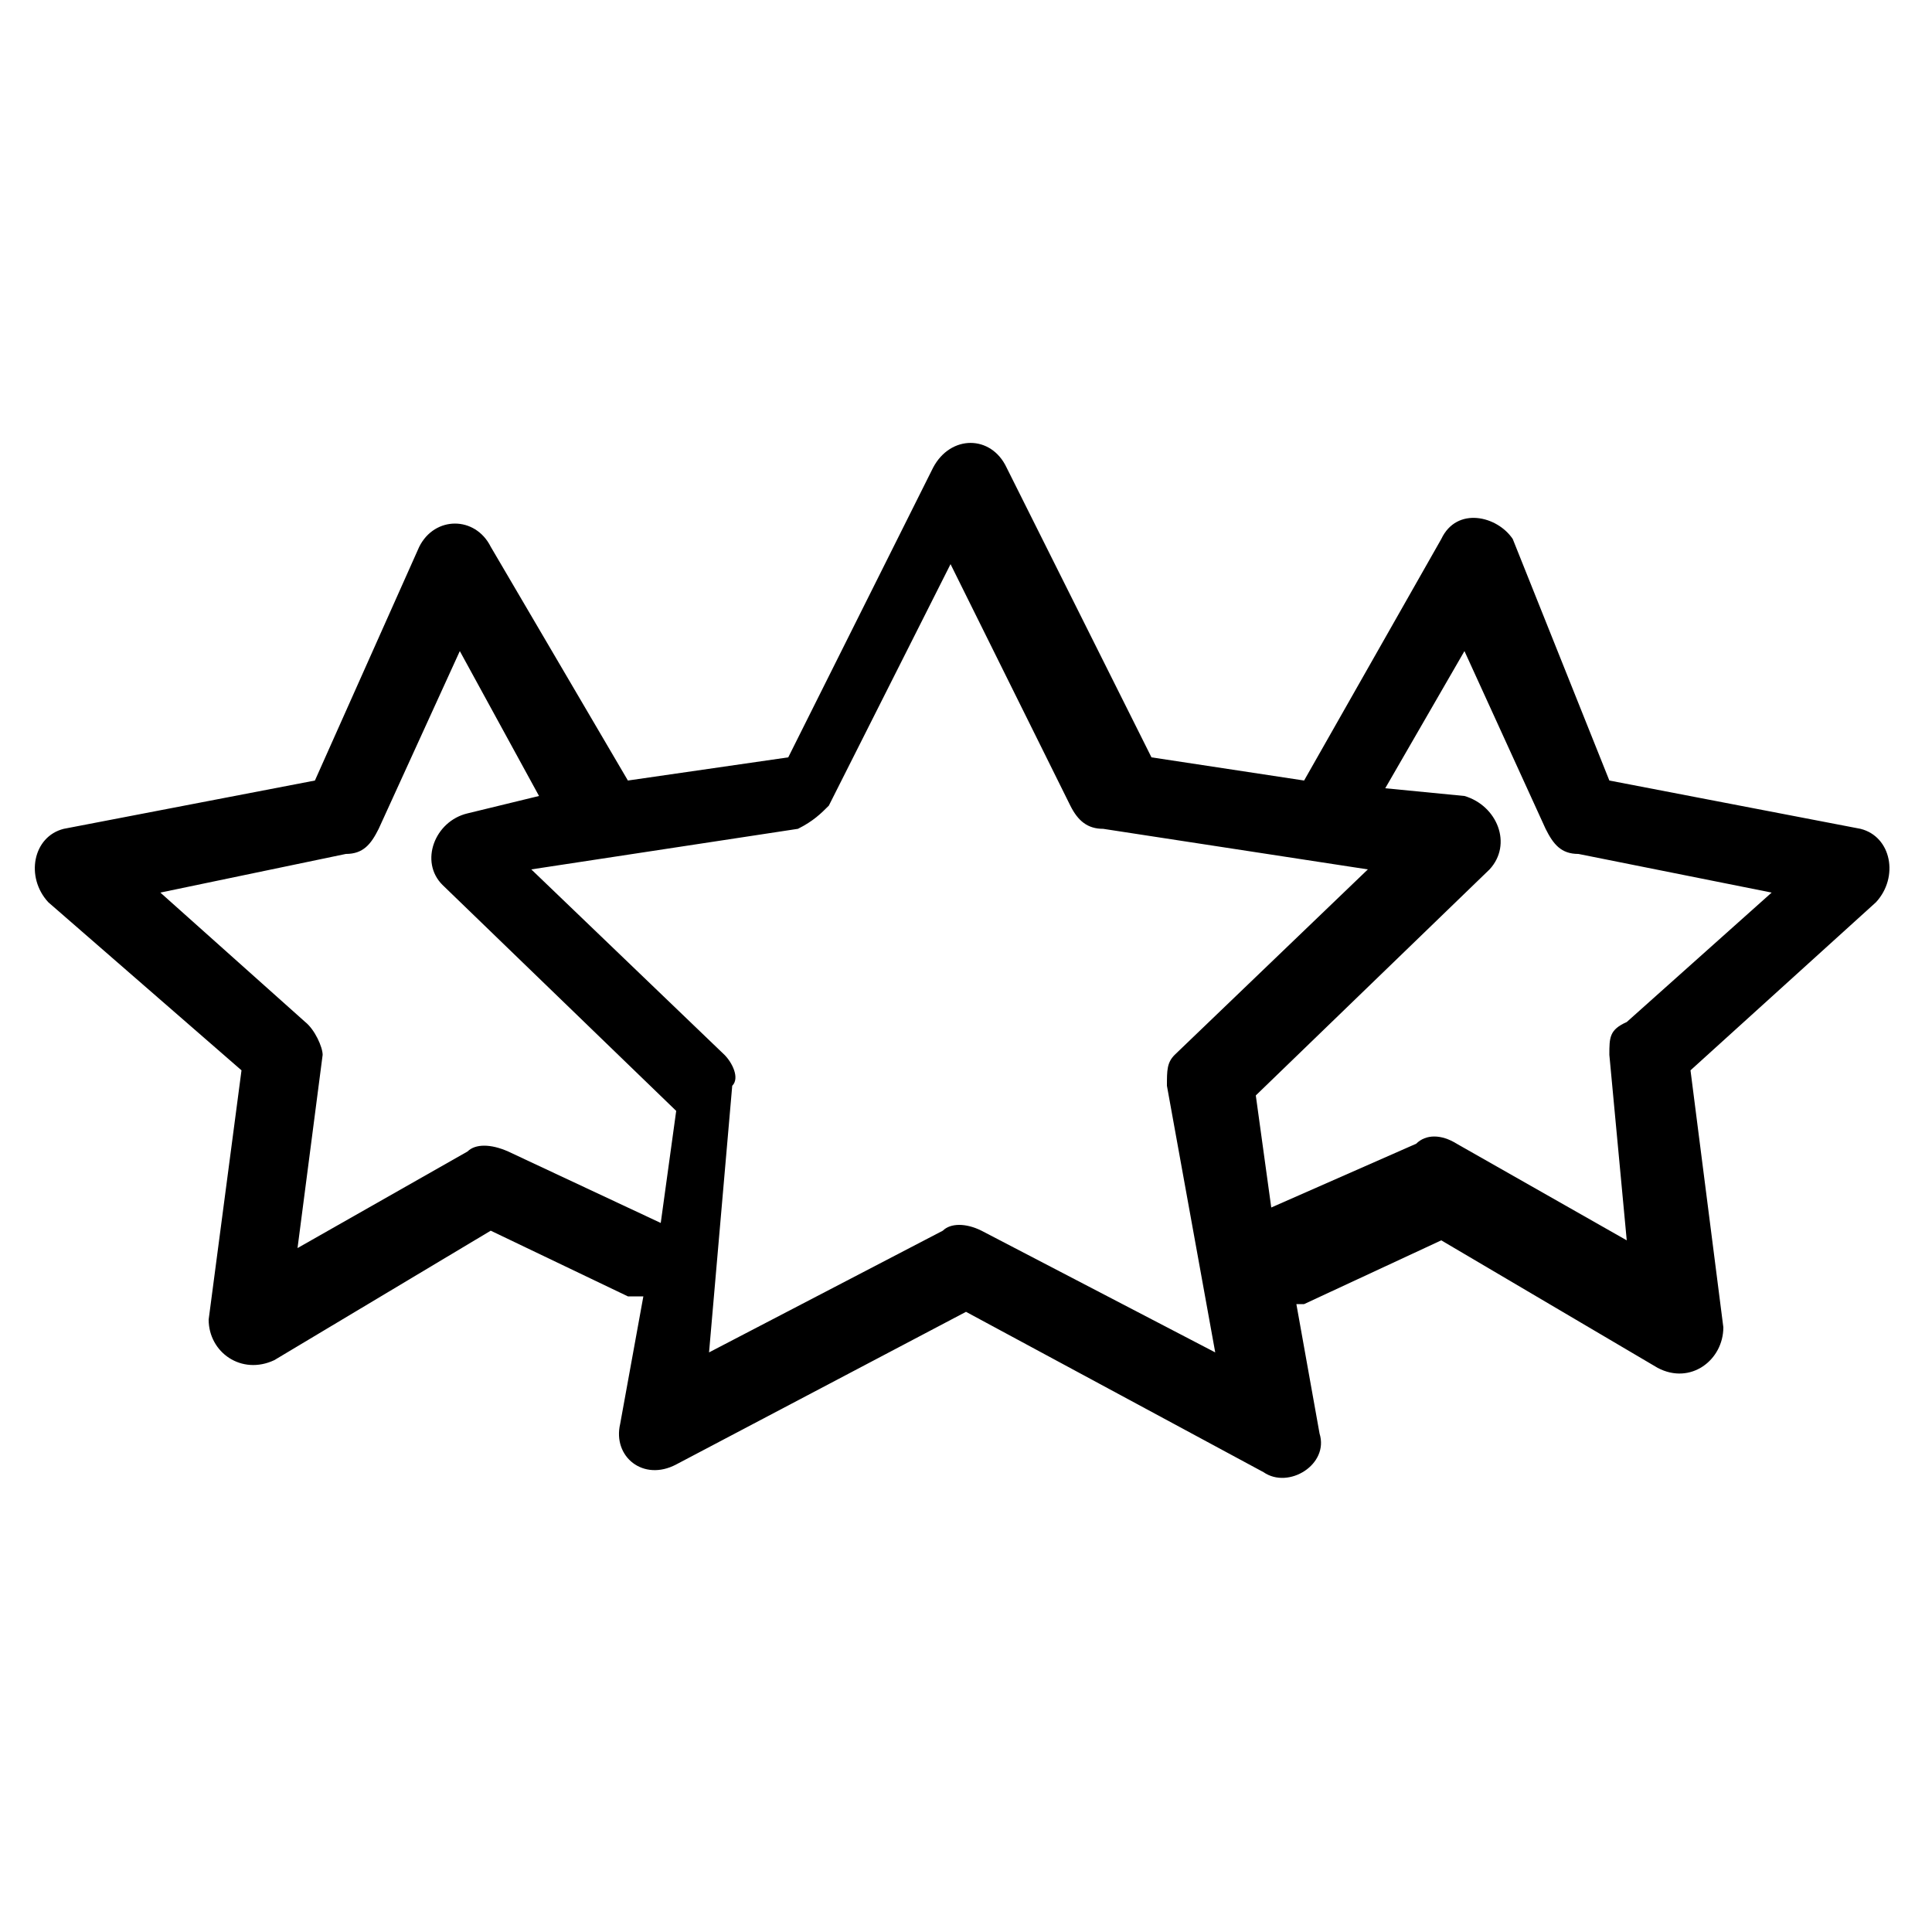 <svg width="32" height="32" viewBox="0 0 32 32" fill="none" xmlns="http://www.w3.org/2000/svg">
<path d="M10.4 12.928L13.056 12.544L15.456 7.744C15.744 7.2 16.416 7.2 16.672 7.744L19.072 12.544L21.6 12.928L23.872 8.928C24.128 8.384 24.8 8.544 25.056 8.928L26.656 12.928L30.816 13.728C31.328 13.856 31.456 14.528 31.072 14.944L28 17.728L28.544 21.984C28.544 22.528 28 22.944 27.456 22.656L23.872 20.544L21.6 21.6H21.472L21.856 23.744C22.016 24.256 21.344 24.672 20.928 24.384L16 21.728L11.2 24.256C10.656 24.544 10.144 24.128 10.272 23.584L10.656 21.472C10.528 21.472 10.528 21.472 10.4 21.472L8.128 20.384L4.544 22.528C4 22.784 3.456 22.4 3.456 21.856L4 17.728L0.8 14.944C0.416 14.528 0.544 13.856 1.056 13.728L5.216 12.928L6.944 9.056C7.2 8.544 7.872 8.544 8.128 9.056L10.4 12.928V12.928ZM8.928 13.184L7.616 10.784L6.272 13.728C6.144 13.984 6.016 14.144 5.728 14.144L2.656 14.784L5.056 16.928C5.216 17.056 5.344 17.344 5.344 17.472L4.928 20.672L7.744 19.072C7.872 18.944 8.128 18.944 8.416 19.072L10.944 20.256L11.2 18.4L7.328 14.656C6.944 14.272 7.2 13.6 7.744 13.472L8.928 13.184V13.184ZM22.944 13.056L24.256 13.184C24.8 13.344 25.056 13.984 24.672 14.4L20.8 18.144L21.056 20L23.456 18.944C23.616 18.784 23.872 18.784 24.128 18.944L26.944 20.544L26.656 17.472C26.656 17.184 26.656 17.056 26.944 16.928L29.344 14.784L26.144 14.144C25.856 14.144 25.728 13.984 25.6 13.728L24.256 10.784L22.944 13.056V13.056ZM11.744 22.4L15.616 20.384C15.744 20.256 16 20.256 16.256 20.384L20.128 22.4L19.328 17.984C19.328 17.728 19.328 17.6 19.456 17.472L22.656 14.4L18.272 13.728C18.016 13.728 17.856 13.6 17.728 13.344L15.744 9.344L13.728 13.344C13.6 13.472 13.472 13.6 13.216 13.728L8.8 14.4L12 17.472C12.128 17.6 12.256 17.856 12.128 17.984L11.744 22.4V22.4Z" fill="black"/>
</svg>
